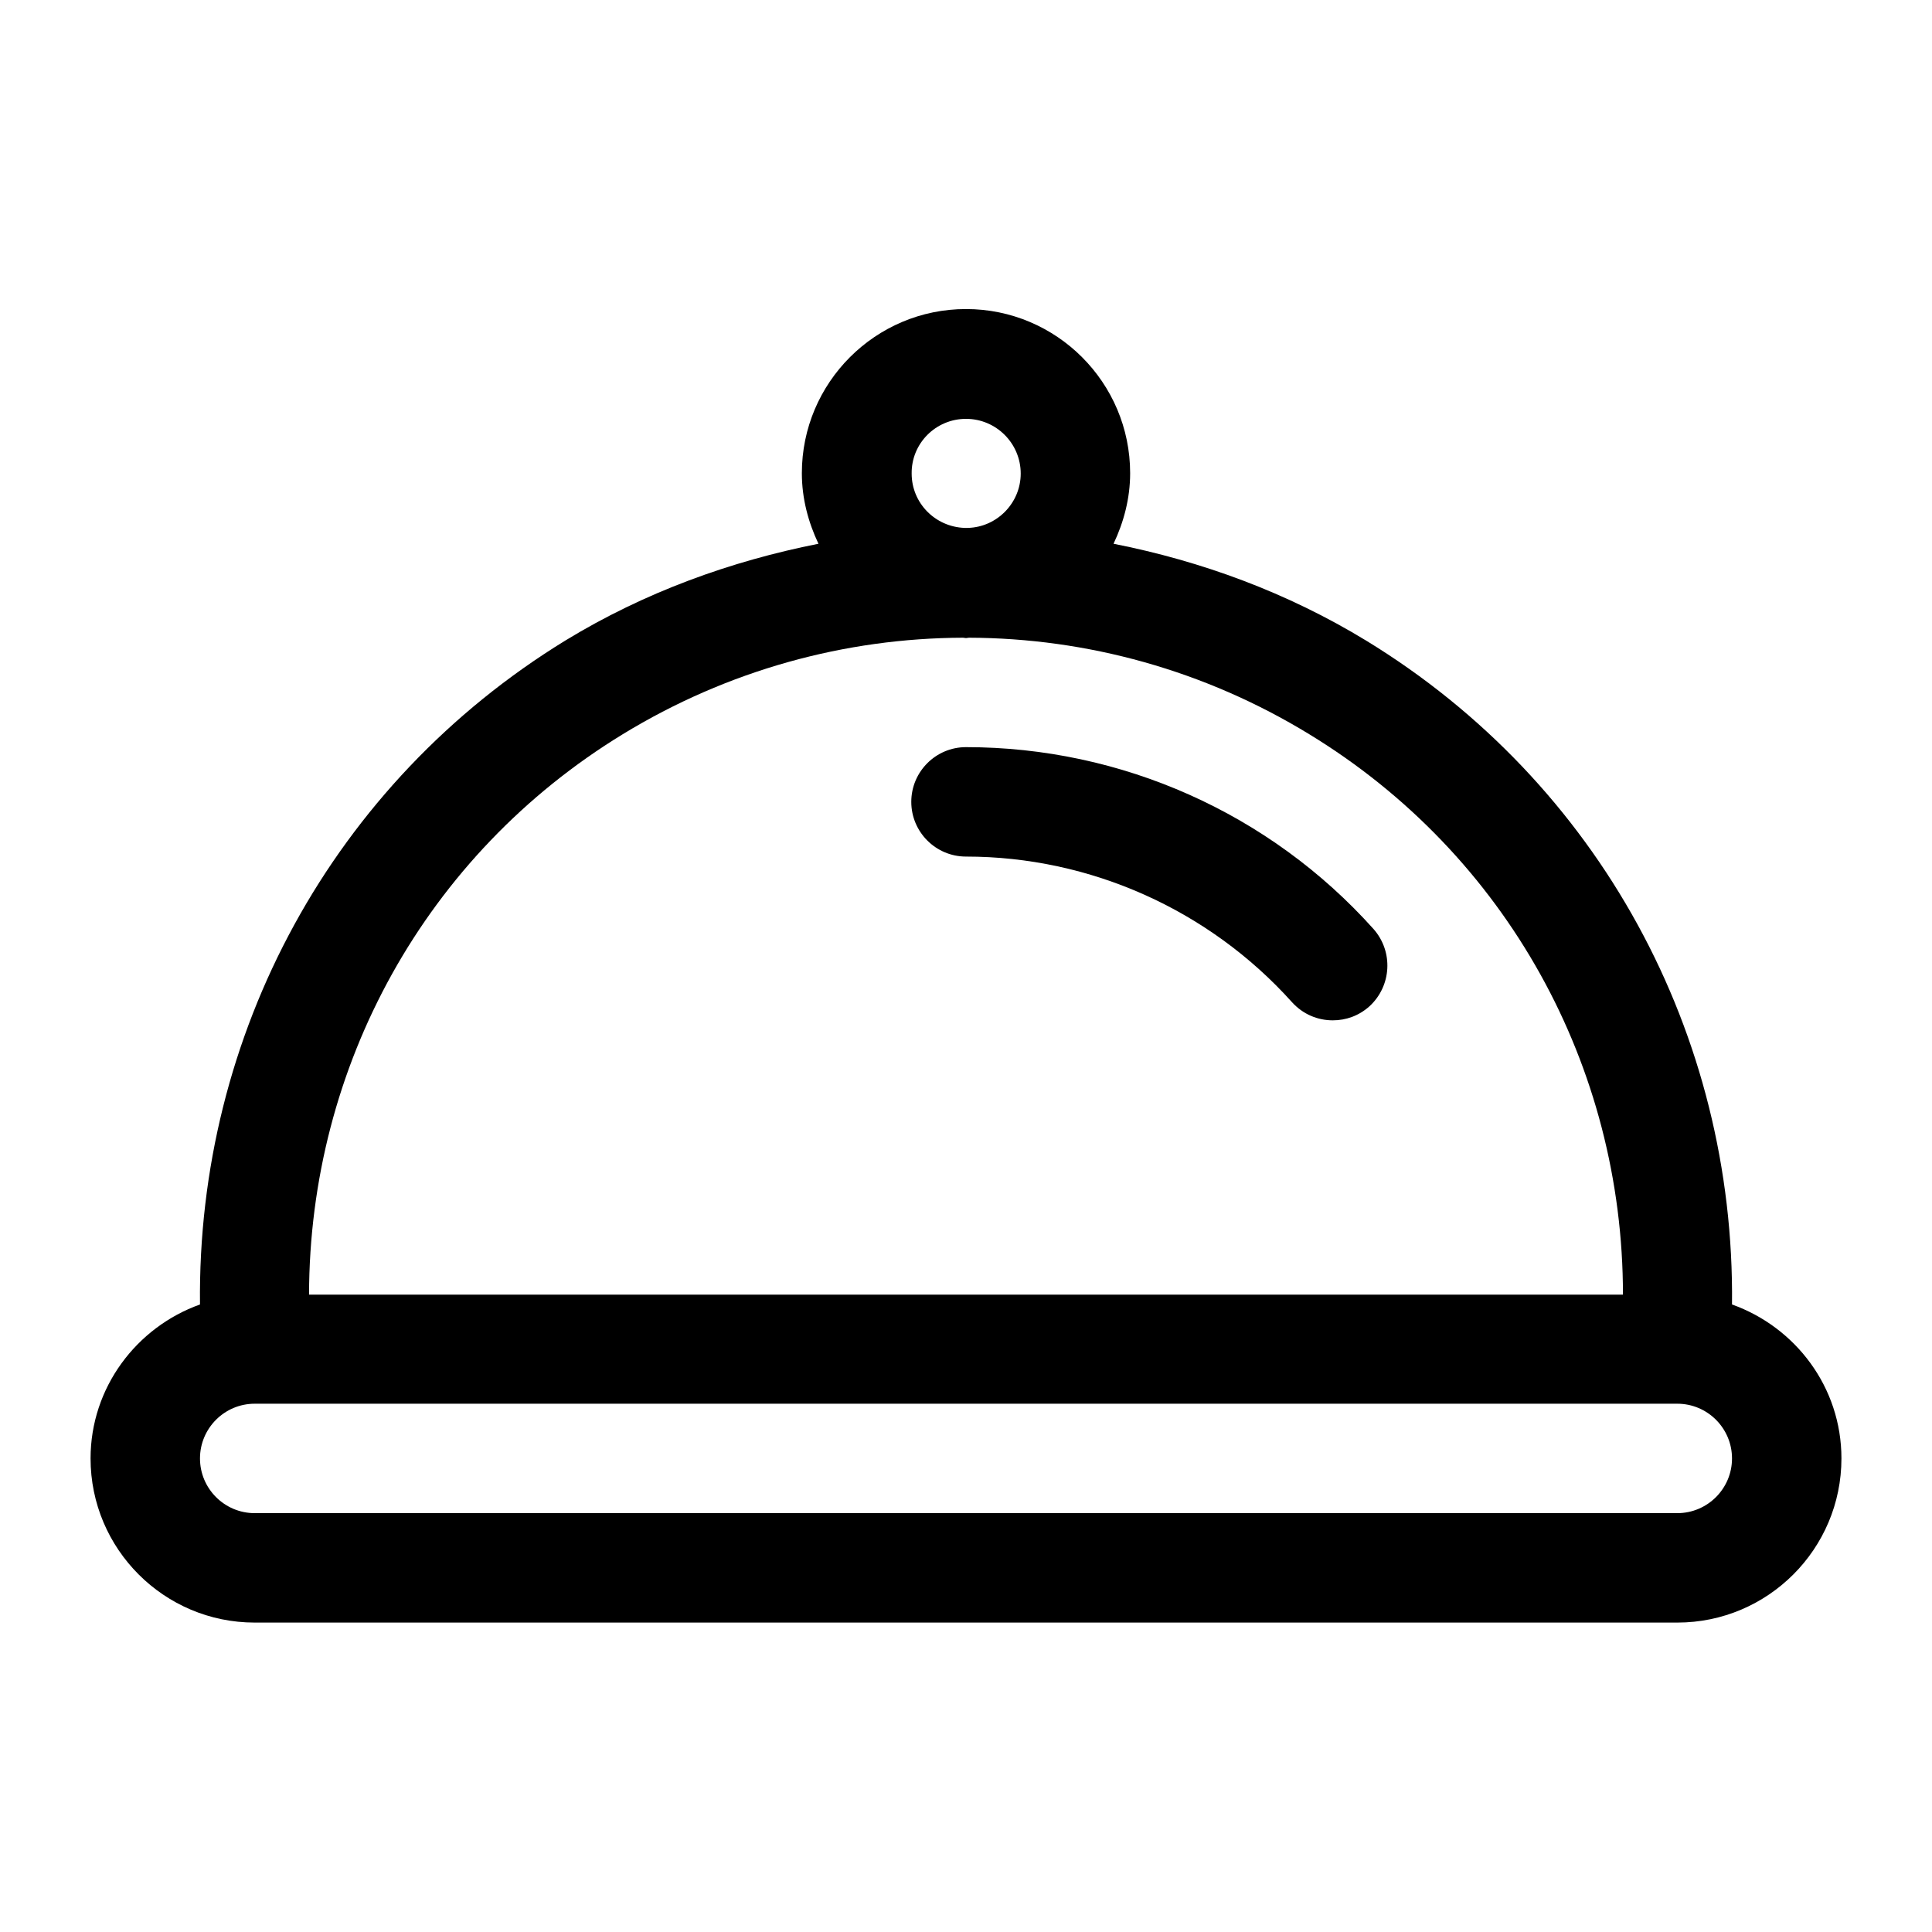 <?xml version="1.0" encoding="utf-8"?>
<!-- Generator: Adobe Illustrator 22.0.0, SVG Export Plug-In . SVG Version: 6.00 Build 0)  -->
<svg version="1.1" id="Capa_1" xmlns="http://www.w3.org/2000/svg" xmlns:xlink="http://www.w3.org/1999/xlink" x="0px" y="0px"
	 viewBox="0 0 512 512" style="enable-background:new 0 0 512 512;" xml:space="preserve">
<g>
	<g>
		<path d="M459,345.7c0.8-71.6-35.2-138.2-96.9-175.9c-21-12.8-43.7-21.1-67-25.7c2.7-5.7,4.4-12,4.4-18.7c0-24-19.5-43.5-43.5-43.5
			s-43.5,19.5-43.5,43.5c0,6.7,1.7,13,4.4,18.7c-23.2,4.6-46,12.8-67,25.6C88.2,207.5,52.2,274.1,53,345.7c-16.8,6-29,22-29,40.8
			c0,24,19.5,43.5,43.5,43.5h377c24,0,43.5-19.5,43.5-43.5C488,367.6,475.8,351.7,459,345.7z M256,111c8,0,14.5,6.5,14.5,14.5
			c0,7.8-6.3,14.2-14,14.4c-0.3,0-0.6,0-0.9,0c-7.8-0.3-14-6.6-14-14.4C241.5,117.5,248,111,256,111z M165,194.6
			c27.8-17,59-25.5,90.2-25.6c0.3,0,0.5,0.1,0.8,0.1c0.3,0,0.5-0.1,0.8-0.1c31.2,0.1,62.4,8.6,90.2,25.6
			c52.3,31.9,83.1,88,83.1,148.5H81.9C82,282.5,112.8,226.5,165,194.6z M444.5,401h-377c-8,0-14.5-6.5-14.5-14.5S59.5,372,67.5,372
			h377c8,0,14.5,6.5,14.5,14.5S452.5,401,444.5,401z"/>
	</g>
</g>
<g>
	<g>
		<path d="M364,246.2c-27.5-30.7-66.8-48.2-108-48.2c-8,0-14.5,6.5-14.5,14.5S248,227,256,227c32.9,0,64.4,14.1,86.4,38.6
			c2.9,3.2,6.8,4.8,10.8,4.8c3.5,0,6.9-1.2,9.7-3.7C368.8,261.3,369.3,252.2,364,246.2z"/>
	</g>
</g>
</svg>

